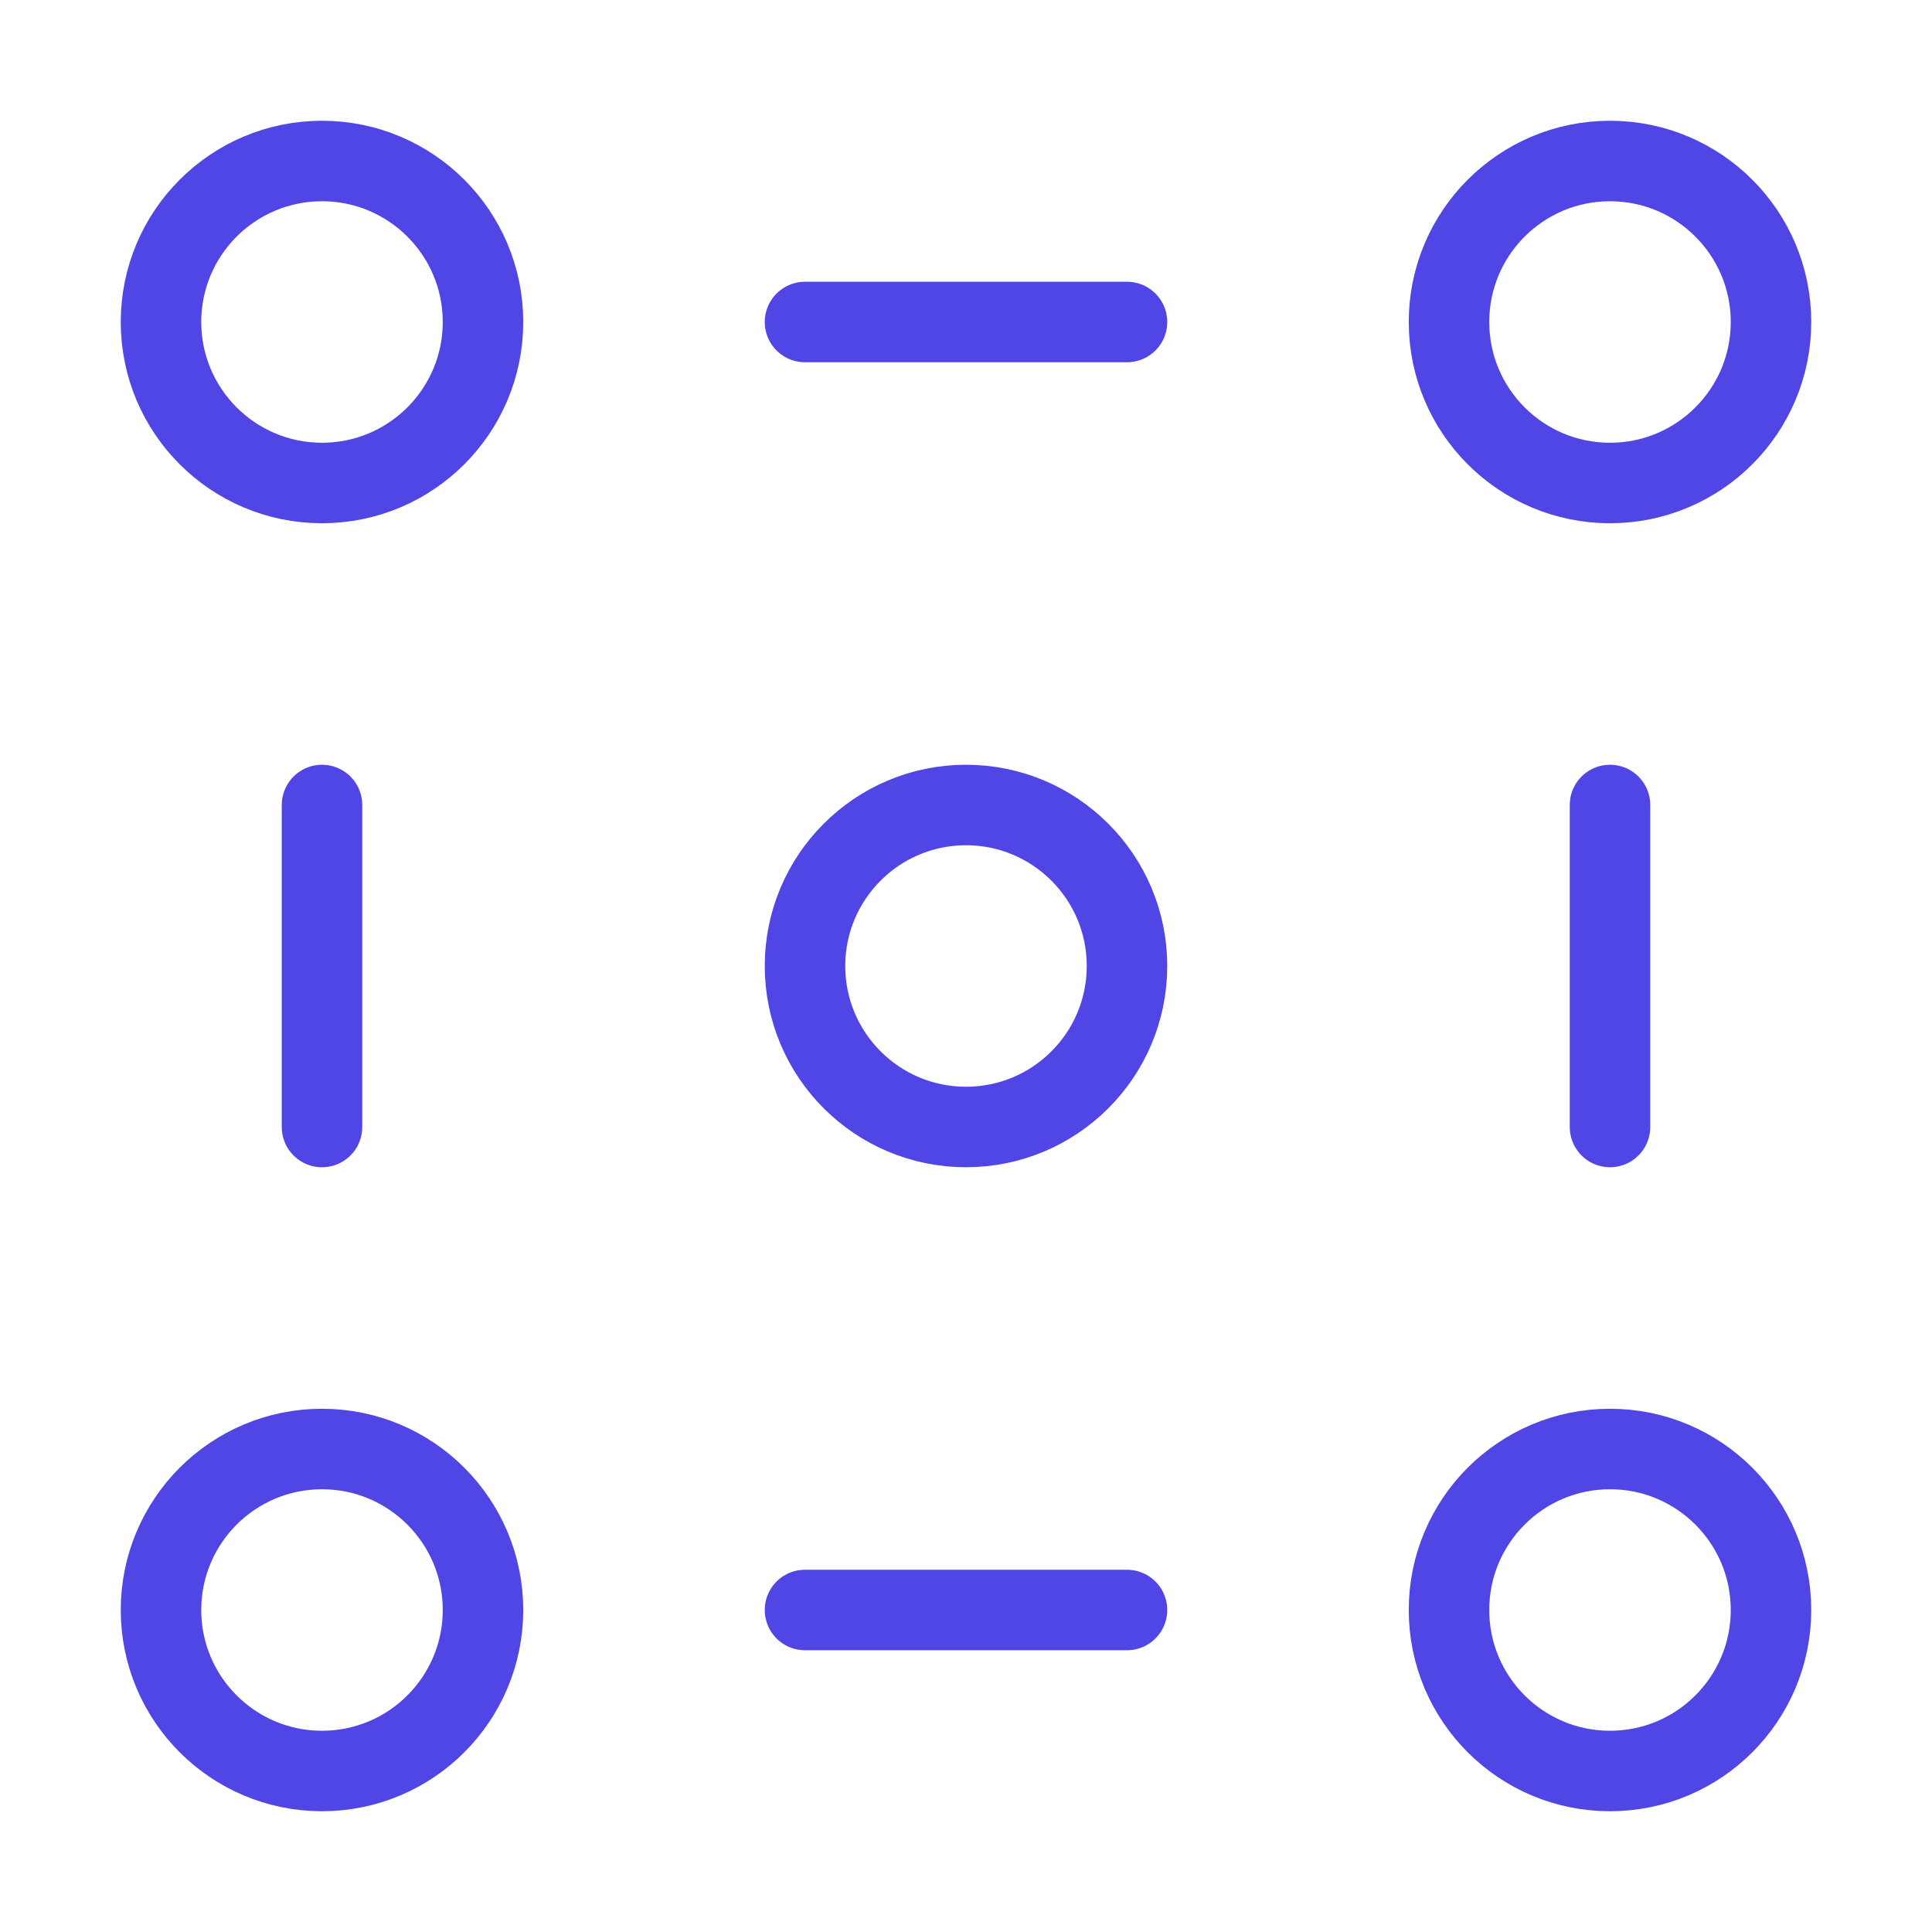<?xml version="1.0" encoding="UTF-8"?>
<svg width="38" height="38" viewBox="0 0 48 48" fill="none" xmlns="http://www.w3.org/2000/svg">
  <path
    d="M40 12C42.209 12 44 10.209 44 8C44 5.791 42.209 4 40 4C37.791 4 36 5.791 36 8C36 10.209 37.791 12 40 12Z"
    fill="none" stroke="#4f46e5" stroke-width="2" stroke-linejoin="round"/>
  <path
    d="M24 28C26.209 28 28 26.209 28 24C28 21.791 26.209 20 24 20C21.791 20 20 21.791 20 24C20 26.209 21.791 28 24 28Z"
    fill="none" stroke="#4f46e5" stroke-width="2" stroke-linejoin="round"/>
  <path
    d="M40 44C42.209 44 44 42.209 44 40C44 37.791 42.209 36 40 36C37.791 36 36 37.791 36 40C36 42.209 37.791 44 40 44Z"
    fill="none" stroke="#4f46e5" stroke-width="2" stroke-linejoin="round"/>
  <path d="M8 12C10.209 12 12 10.209 12 8C12 5.791 10.209 4 8 4C5.791 4 4 5.791 4 8C4 10.209 5.791 12 8 12Z"
        fill="none" stroke="#4f46e5" stroke-width="2" stroke-linejoin="round"/>
  <path
    d="M8 44C10.209 44 12 42.209 12 40C12 37.791 10.209 36 8 36C5.791 36 4 37.791 4 40C4 42.209 5.791 44 8 44Z"
    fill="none" stroke="#4f46e5" stroke-width="2" stroke-linejoin="round"/>
  <path d="M20 40H28" stroke="#4f46e5" stroke-width="2" stroke-linecap="round" stroke-linejoin="round"/>
  <path d="M20 8H28" stroke="#4f46e5" stroke-width="2" stroke-linecap="round" stroke-linejoin="round"/>
  <path d="M8 20V28" stroke="#4f46e5" stroke-width="2" stroke-linecap="round" stroke-linejoin="round"/>
  <path d="M40 20V28" stroke="#4f46e5" stroke-width="2" stroke-linecap="round" stroke-linejoin="round"/>
</svg>
